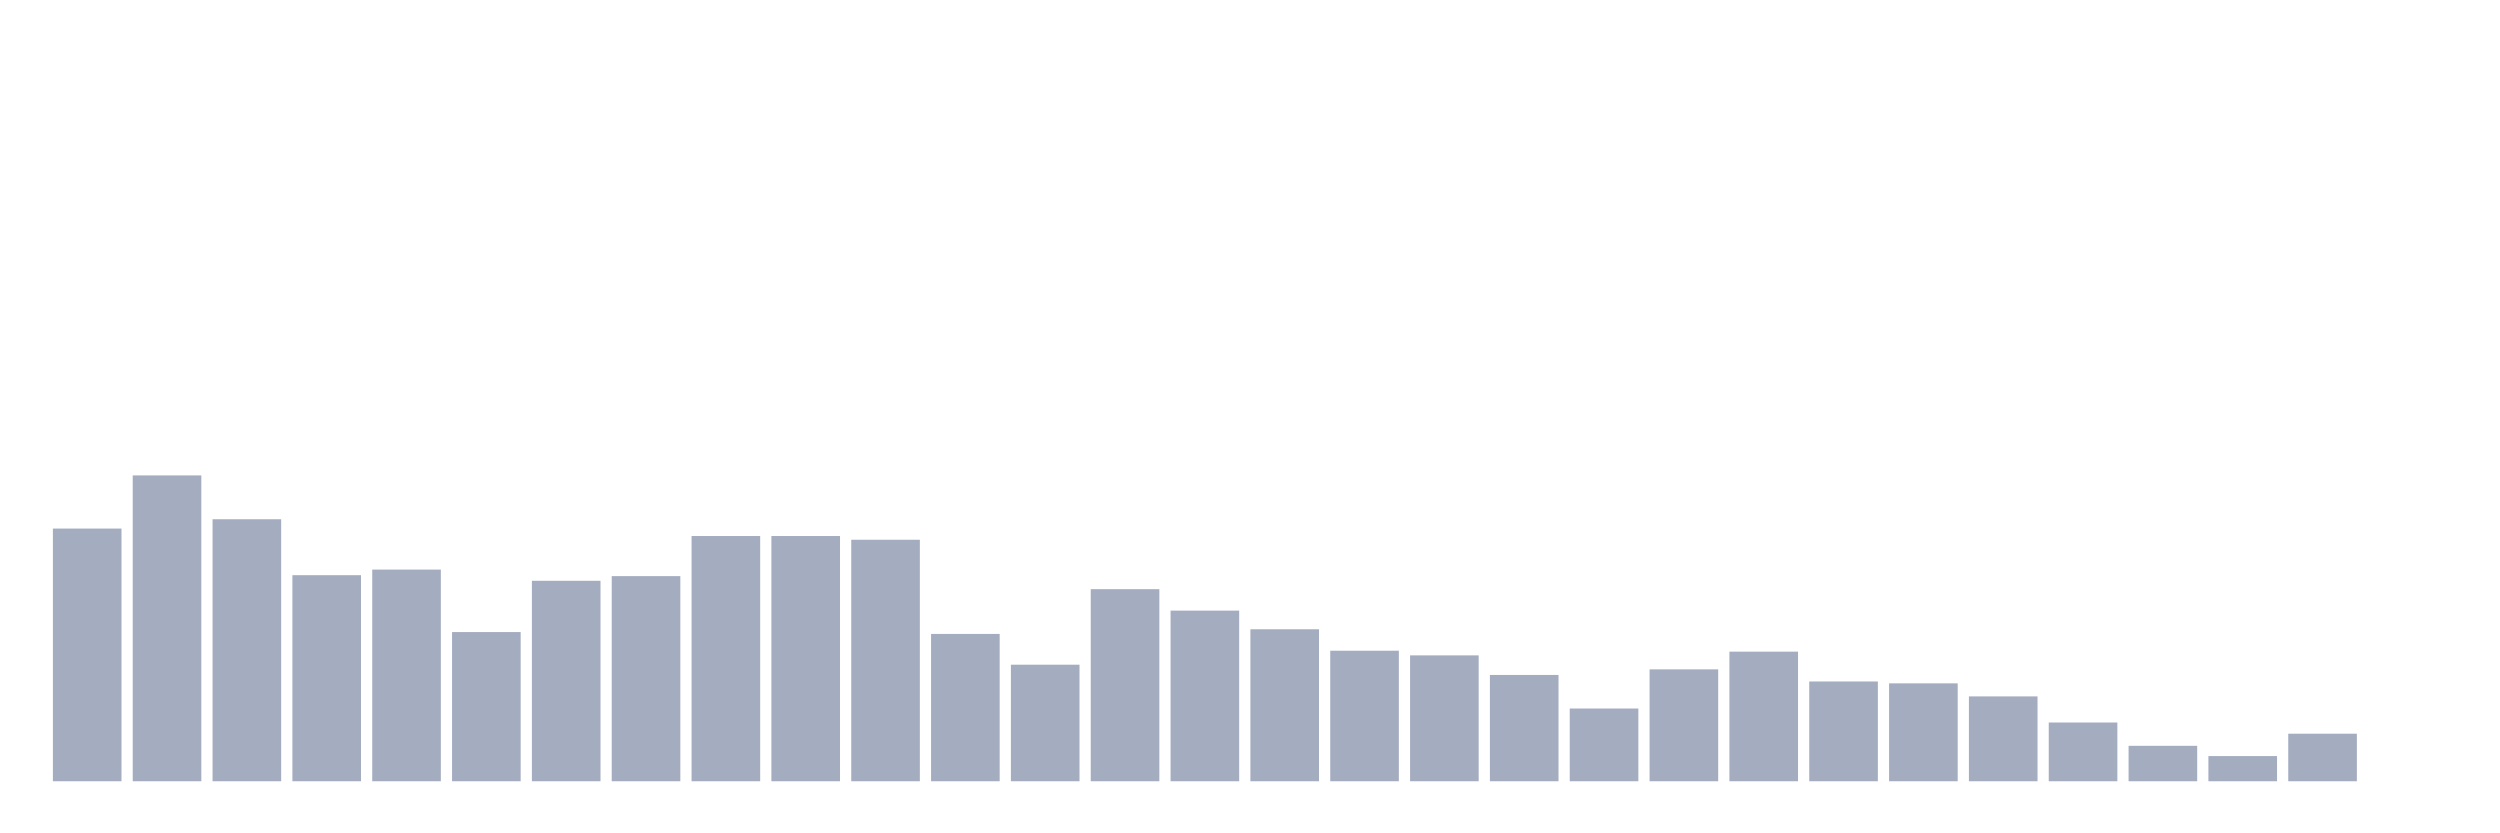 <svg xmlns="http://www.w3.org/2000/svg" viewBox="0 0 480 160"><g transform="translate(10,10)"><rect class="bar" x="0.153" width="13.175" y="91.483" height="48.517" fill="rgb(164,173,192)"></rect><rect class="bar" x="15.482" width="13.175" y="81.279" height="58.721" fill="rgb(164,173,192)"></rect><rect class="bar" x="30.81" width="13.175" y="89.693" height="50.307" fill="rgb(164,173,192)"></rect><rect class="bar" x="46.138" width="13.175" y="100.435" height="39.565" fill="rgb(164,173,192)"></rect><rect class="bar" x="61.466" width="13.175" y="99.361" height="40.639" fill="rgb(164,173,192)"></rect><rect class="bar" x="76.794" width="13.175" y="111.355" height="28.645" fill="rgb(164,173,192)"></rect><rect class="bar" x="92.123" width="13.175" y="101.509" height="38.491" fill="rgb(164,173,192)"></rect><rect class="bar" x="107.451" width="13.175" y="100.614" height="39.386" fill="rgb(164,173,192)"></rect><rect class="bar" x="122.779" width="13.175" y="92.916" height="47.084" fill="rgb(164,173,192)"></rect><rect class="bar" x="138.107" width="13.175" y="92.916" height="47.084" fill="rgb(164,173,192)"></rect><rect class="bar" x="153.436" width="13.175" y="93.632" height="46.368" fill="rgb(164,173,192)"></rect><rect class="bar" x="168.764" width="13.175" y="111.714" height="28.286" fill="rgb(164,173,192)"></rect><rect class="bar" x="184.092" width="13.175" y="117.621" height="22.379" fill="rgb(164,173,192)"></rect><rect class="bar" x="199.42" width="13.175" y="103.12" height="36.88" fill="rgb(164,173,192)"></rect><rect class="bar" x="214.748" width="13.175" y="107.238" height="32.762" fill="rgb(164,173,192)"></rect><rect class="bar" x="230.077" width="13.175" y="110.818" height="29.182" fill="rgb(164,173,192)"></rect><rect class="bar" x="245.405" width="13.175" y="114.936" height="25.064" fill="rgb(164,173,192)"></rect><rect class="bar" x="260.733" width="13.175" y="115.831" height="24.169" fill="rgb(164,173,192)"></rect><rect class="bar" x="276.061" width="13.175" y="119.591" height="20.409" fill="rgb(164,173,192)"></rect><rect class="bar" x="291.39" width="13.175" y="126.036" height="13.964" fill="rgb(164,173,192)"></rect><rect class="bar" x="306.718" width="13.175" y="118.517" height="21.483" fill="rgb(164,173,192)"></rect><rect class="bar" x="322.046" width="13.175" y="115.115" height="24.885" fill="rgb(164,173,192)"></rect><rect class="bar" x="337.374" width="13.175" y="120.844" height="19.156" fill="rgb(164,173,192)"></rect><rect class="bar" x="352.702" width="13.175" y="121.202" height="18.798" fill="rgb(164,173,192)"></rect><rect class="bar" x="368.031" width="13.175" y="123.708" height="16.292" fill="rgb(164,173,192)"></rect><rect class="bar" x="383.359" width="13.175" y="128.721" height="11.279" fill="rgb(164,173,192)"></rect><rect class="bar" x="398.687" width="13.175" y="133.197" height="6.803" fill="rgb(164,173,192)"></rect><rect class="bar" x="414.015" width="13.175" y="135.166" height="4.834" fill="rgb(164,173,192)"></rect><rect class="bar" x="429.344" width="13.175" y="130.87" height="9.13" fill="rgb(164,173,192)"></rect><rect class="bar" x="444.672" width="13.175" y="140" height="0" fill="rgb(164,173,192)"></rect></g></svg>